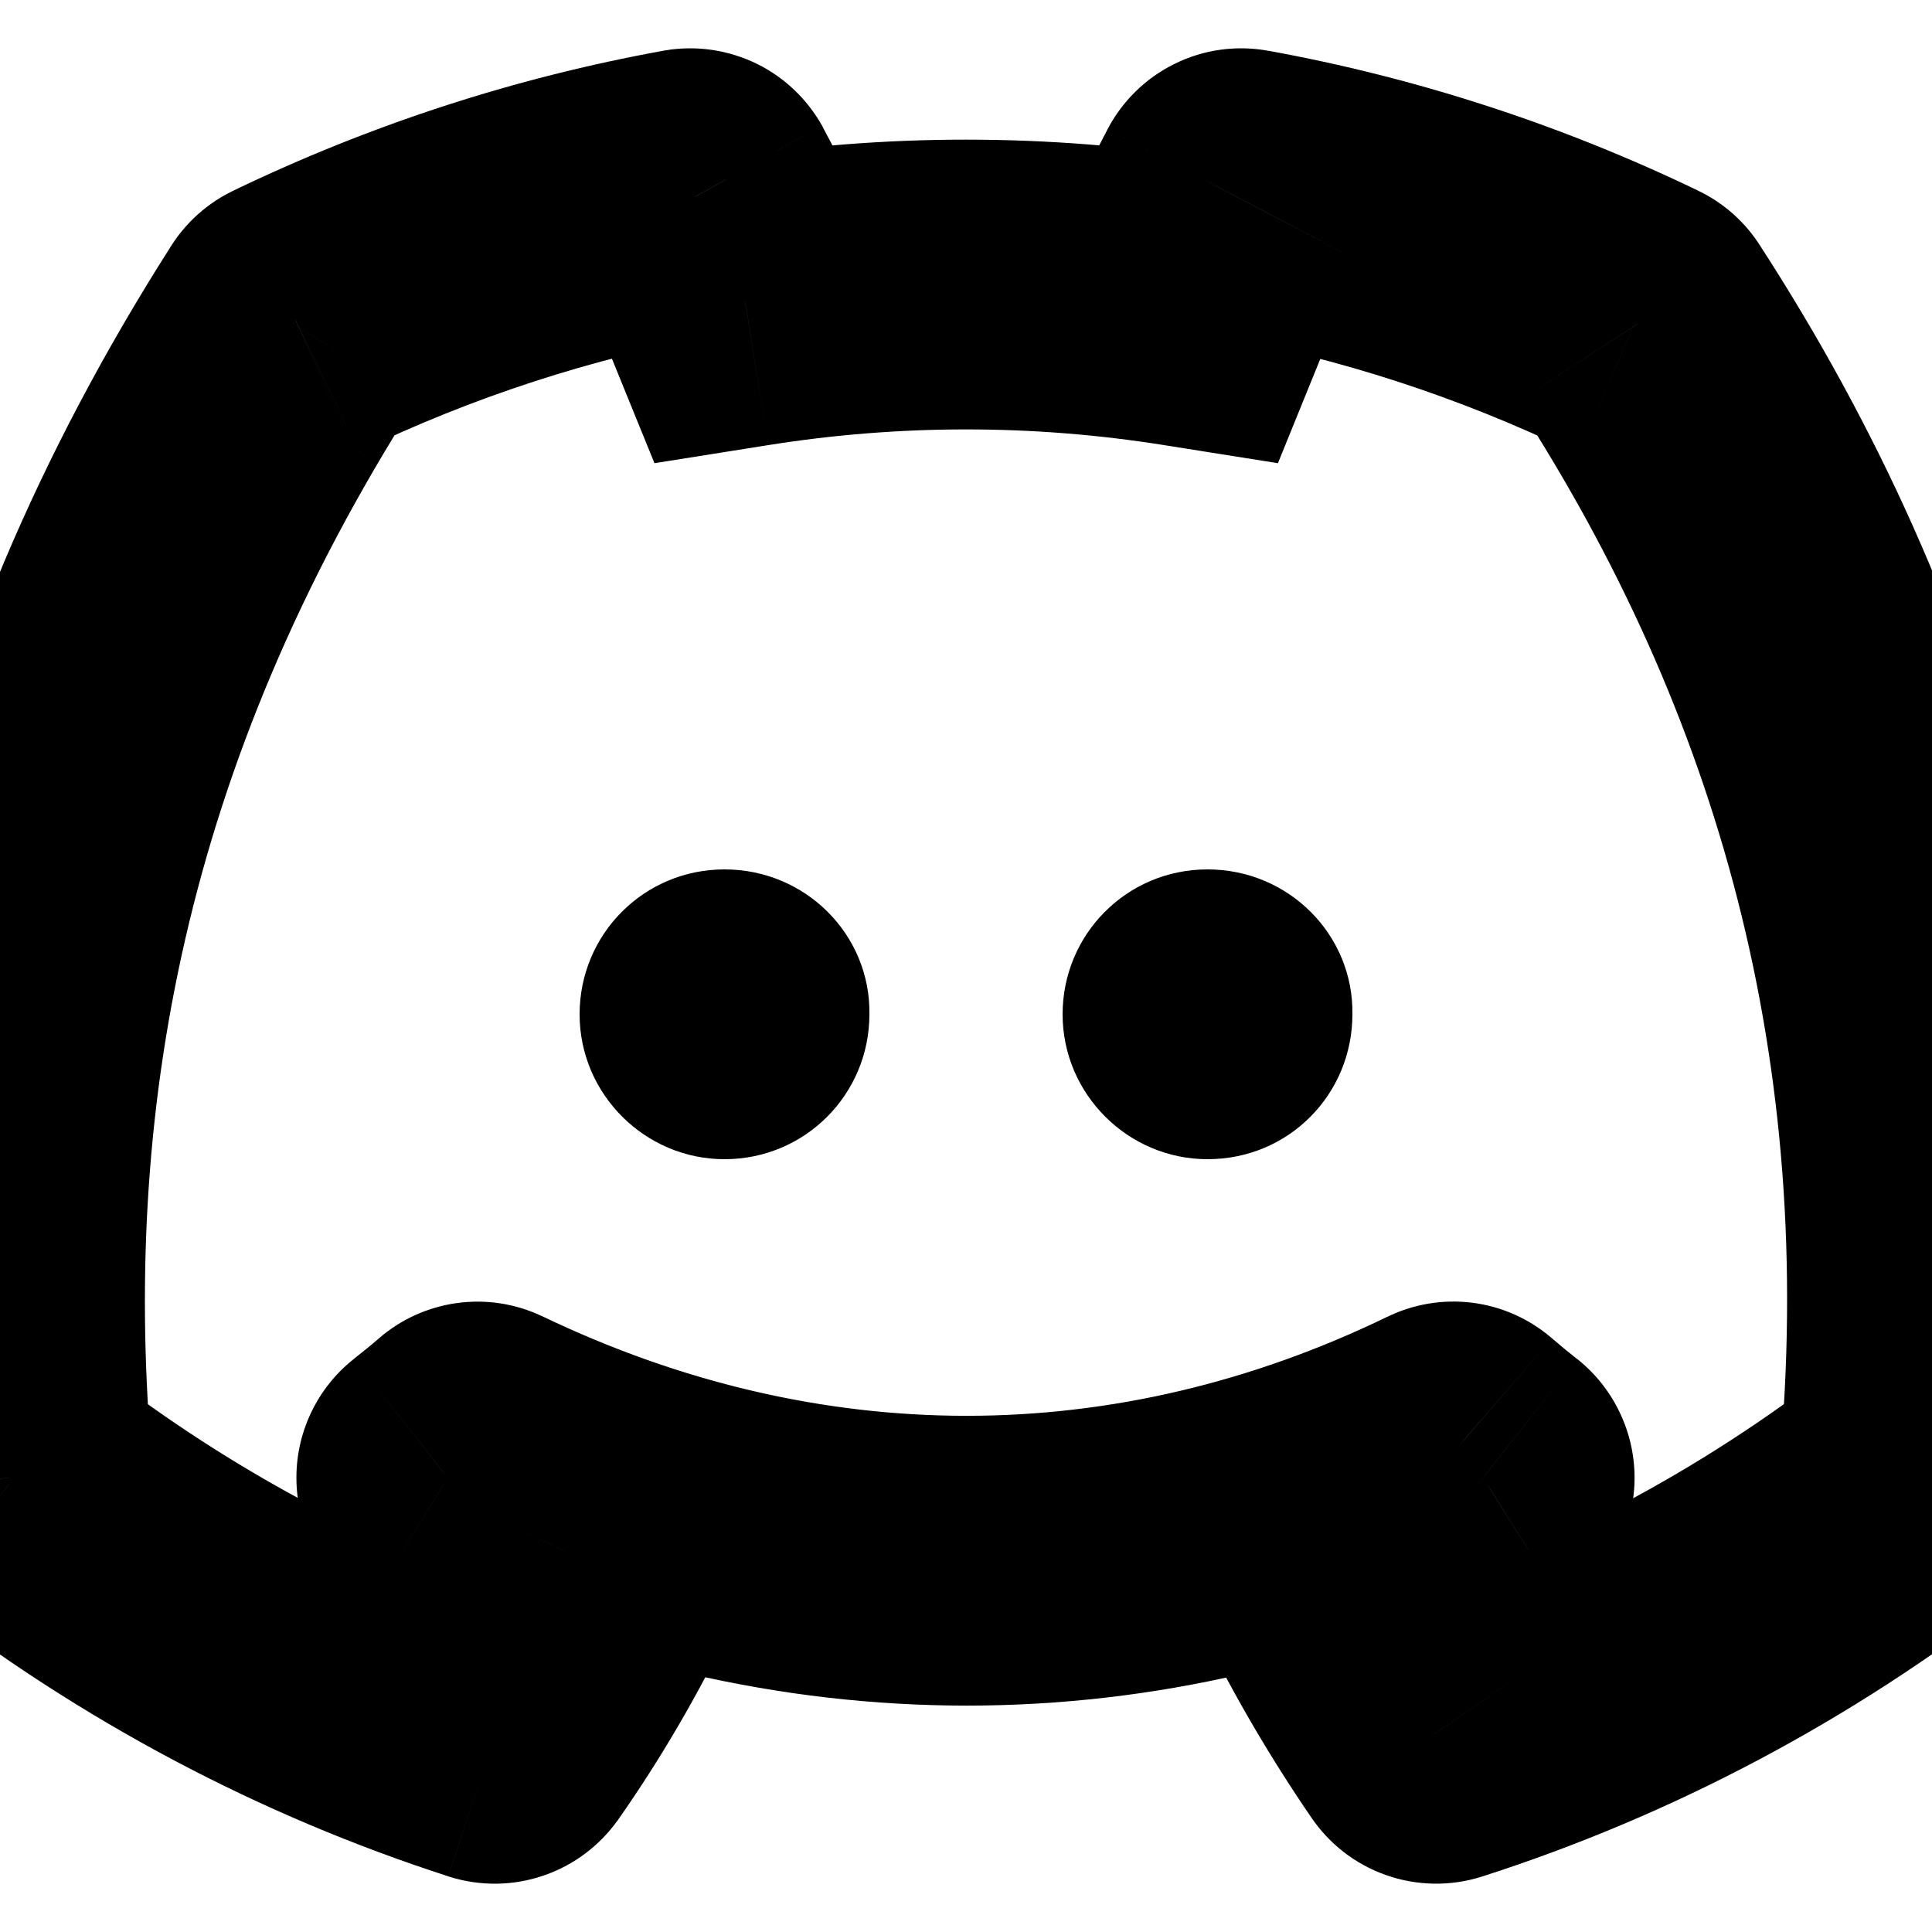<svg width="20" height="20" viewBox="0 0 20 20" fill="none" xmlns="http://www.w3.org/2000/svg">
<mask id="path-1-inside-1_959_17439" fill="currentColor">
<path d="M16.957 3.351C16.951 3.34 16.942 3.331 16.931 3.326C15.634 2.702 14.266 2.256 12.86 2.001C12.847 1.999 12.834 2 12.822 2.006C12.81 2.012 12.801 2.022 12.794 2.034C12.608 2.389 12.439 2.753 12.288 3.126C10.772 2.885 9.231 2.885 7.715 3.126C7.563 2.752 7.391 2.388 7.201 2.034C7.194 2.022 7.184 2.013 7.173 2.007C7.161 2.001 7.148 1.999 7.135 2.001C5.729 2.256 4.361 2.701 3.064 3.326C3.053 3.331 3.044 3.34 3.037 3.35C0.444 7.416 -0.266 11.382 0.083 15.298C0.084 15.308 0.086 15.317 0.091 15.326C0.095 15.334 0.101 15.342 0.109 15.348C1.618 16.521 3.307 17.417 5.103 17.997C5.115 18.001 5.129 18.001 5.141 17.997C5.154 17.992 5.165 17.984 5.173 17.973C5.559 17.422 5.9 16.839 6.195 16.229C6.199 16.22 6.201 16.211 6.201 16.202C6.202 16.192 6.2 16.183 6.197 16.174C6.194 16.166 6.189 16.158 6.182 16.151C6.176 16.145 6.168 16.139 6.16 16.136C5.621 15.92 5.099 15.659 4.6 15.356C4.591 15.35 4.583 15.342 4.578 15.333C4.572 15.323 4.569 15.313 4.568 15.302C4.568 15.291 4.57 15.28 4.574 15.27C4.578 15.259 4.585 15.251 4.593 15.244C4.698 15.162 4.803 15.076 4.903 14.989C4.912 14.982 4.923 14.977 4.934 14.975C4.946 14.973 4.957 14.975 4.968 14.98C8.241 16.549 11.785 16.549 15.019 14.98C15.03 14.975 15.041 14.973 15.053 14.974C15.064 14.976 15.075 14.981 15.084 14.988C15.185 15.075 15.289 15.162 15.395 15.244C15.403 15.251 15.41 15.259 15.415 15.269C15.419 15.279 15.421 15.29 15.421 15.302C15.42 15.312 15.417 15.323 15.412 15.333C15.406 15.342 15.399 15.35 15.389 15.356C14.891 15.661 14.369 15.922 13.829 16.135C13.82 16.139 13.813 16.144 13.806 16.151C13.8 16.157 13.795 16.165 13.792 16.174C13.789 16.183 13.787 16.192 13.788 16.202C13.788 16.211 13.79 16.22 13.795 16.229C14.094 16.835 14.435 17.418 14.816 17.972C14.823 17.983 14.834 17.992 14.847 17.996C14.859 18.001 14.873 18.001 14.886 17.997C16.684 17.419 18.376 16.523 19.888 15.348C19.895 15.342 19.901 15.335 19.906 15.326C19.91 15.318 19.913 15.309 19.914 15.299C20.331 10.771 19.215 6.838 16.957 3.351Z"/>
</mask>
<path d="M16.957 3.351L15.611 4.013L15.65 4.092L15.698 4.167L16.957 3.351ZM16.931 3.326L16.28 4.678L16.309 4.691L16.338 4.704L16.931 3.326ZM12.86 2.001L12.573 3.473L12.582 3.475L12.592 3.477L12.86 2.001ZM12.794 2.034L14.123 2.731L14.123 2.73L12.794 2.034ZM12.288 3.126L12.052 4.608L13.229 4.795L13.678 3.69L12.288 3.126ZM7.715 3.126L6.326 3.692L6.775 4.795L7.952 4.608L7.715 3.126ZM7.201 2.034L8.521 1.323L8.516 1.312L8.51 1.301L7.201 2.034ZM7.135 2.001L6.89 0.521L6.879 0.523L6.868 0.525L7.135 2.001ZM3.064 3.326L3.674 4.697L3.695 4.687L3.716 4.677L3.064 3.326ZM3.037 3.35L4.302 4.157L4.316 4.135L4.33 4.112L3.037 3.35ZM0.083 15.298L-1.411 15.431L-1.411 15.441L-1.41 15.451L0.083 15.298ZM0.109 15.348L-0.841 16.508L-0.827 16.52L-0.812 16.532L0.109 15.348ZM5.103 17.997L4.642 19.425L4.652 19.428L5.103 17.997ZM5.173 17.973L6.391 18.848L6.397 18.841L6.402 18.833L5.173 17.973ZM6.195 16.229L4.844 15.576L4.844 15.577L6.195 16.229ZM6.16 16.136L5.601 17.528L5.611 17.532L5.621 17.536L6.16 16.136ZM4.6 15.356L3.812 16.632L3.822 16.638L4.6 15.356ZM4.593 15.244L3.666 14.065L3.658 14.072L4.593 15.244ZM4.903 14.989L3.922 13.855L3.922 13.855L4.903 14.989ZM4.968 14.98L5.616 13.627L5.606 13.623L4.968 14.98ZM15.019 14.98L15.674 16.33L15.681 16.326L15.689 16.322L15.019 14.98ZM15.084 14.988L16.066 13.854L16.061 13.85L15.084 14.988ZM15.395 15.244L16.322 14.064L16.318 14.062L15.395 15.244ZM15.389 15.356L16.174 16.635L16.18 16.631L16.187 16.626L15.389 15.356ZM13.829 16.135L13.278 14.74L13.272 14.742L13.829 16.135ZM13.795 16.229L12.448 16.889L12.449 16.892L13.795 16.229ZM14.816 17.972L16.056 17.129L16.052 17.123L14.816 17.972ZM14.886 17.997L14.427 16.569L14.427 16.569L14.886 17.997ZM19.888 15.348L18.975 14.157L18.967 14.163L19.888 15.348ZM19.914 15.299L18.42 15.162L18.419 15.171L19.914 15.299ZM18.303 2.69C18.145 2.369 17.875 2.1 17.524 1.949L16.338 4.704C16.009 4.563 15.757 4.311 15.611 4.013L18.303 2.69ZM17.582 1.975C16.165 1.292 14.667 0.805 13.128 0.525L12.592 3.477C13.864 3.708 15.104 4.111 16.28 4.678L17.582 1.975ZM13.147 0.529C12.808 0.463 12.46 0.511 12.155 0.663L13.49 3.35C13.208 3.489 12.886 3.535 12.573 3.473L13.147 0.529ZM12.155 0.663C11.851 0.814 11.614 1.054 11.466 1.337L14.123 2.73C13.987 2.989 13.77 3.21 13.49 3.35L12.155 0.663ZM11.466 1.337C11.257 1.735 11.067 2.144 10.898 2.563L13.678 3.69C13.811 3.362 13.959 3.042 14.123 2.731L11.466 1.337ZM12.524 1.645C10.852 1.379 9.151 1.379 7.479 1.645L7.952 4.608C9.311 4.391 10.693 4.391 12.052 4.608L12.524 1.645ZM9.105 2.561C8.932 2.137 8.737 1.724 8.521 1.323L5.88 2.745C6.045 3.051 6.194 3.368 6.326 3.692L9.105 2.561ZM8.51 1.301C8.36 1.034 8.13 0.807 7.84 0.663L6.505 3.35C6.239 3.218 6.028 3.01 5.891 2.766L8.51 1.301ZM7.84 0.663C7.548 0.519 7.217 0.467 6.89 0.521L7.38 3.481C7.079 3.531 6.773 3.483 6.505 3.35L7.84 0.663ZM6.868 0.525C5.328 0.804 3.83 1.292 2.413 1.975L3.716 4.677C4.891 4.111 6.131 3.707 7.402 3.477L6.868 0.525ZM2.454 1.956C2.149 2.092 1.905 2.318 1.745 2.589L4.33 4.112C4.183 4.362 3.957 4.571 3.674 4.697L2.454 1.956ZM1.773 2.544C-1.013 6.912 -1.787 11.213 -1.411 15.431L1.577 15.165C1.255 11.551 1.902 7.921 4.302 4.157L1.773 2.544ZM-1.41 15.451C-1.389 15.651 -1.33 15.847 -1.235 16.028L1.416 14.623C1.503 14.788 1.556 14.965 1.575 15.146L-1.41 15.451ZM-1.235 16.028C-1.139 16.209 -1.006 16.373 -0.841 16.508L1.059 14.187C1.209 14.31 1.329 14.459 1.416 14.623L-1.235 16.028ZM-0.812 16.532C0.834 17.811 2.678 18.79 4.642 19.424L5.564 16.57C3.937 16.044 2.403 15.231 1.029 14.163L-0.812 16.532ZM4.652 19.428C4.971 19.528 5.314 19.524 5.629 19.415L4.653 16.578C4.944 16.478 5.26 16.474 5.553 16.566L4.652 19.428ZM5.629 19.415C5.944 19.307 6.207 19.104 6.391 18.848L3.955 17.098C4.123 16.864 4.364 16.678 4.653 16.578L5.629 19.415ZM6.402 18.833C6.834 18.216 7.216 17.562 7.546 16.881L4.844 15.577C4.584 16.115 4.283 16.628 3.944 17.113L6.402 18.833ZM7.545 16.881C7.639 16.688 7.69 16.48 7.7 16.269L4.703 16.134C4.711 15.943 4.759 15.752 4.844 15.576L7.545 16.881ZM7.7 16.269C7.709 16.059 7.676 15.847 7.602 15.648L4.793 16.701C4.724 16.519 4.694 16.326 4.703 16.134L7.7 16.269ZM7.602 15.648C7.527 15.448 7.41 15.262 7.256 15.104L5.109 17.198C4.967 17.053 4.861 16.883 4.793 16.701L7.602 15.648ZM7.256 15.104C7.102 14.945 6.912 14.818 6.698 14.736L5.621 17.536C5.424 17.46 5.25 17.344 5.109 17.198L7.256 15.104ZM6.719 14.744C6.256 14.559 5.808 14.334 5.378 14.073L3.822 16.638C4.391 16.983 4.986 17.281 5.601 17.528L6.719 14.744ZM5.388 14.079C5.593 14.206 5.758 14.379 5.873 14.578L3.282 16.088C3.408 16.305 3.588 16.494 3.812 16.632L5.388 14.079ZM5.873 14.578C5.989 14.775 6.053 14.995 6.066 15.217L3.071 15.386C3.084 15.63 3.155 15.871 3.282 16.088L5.873 14.578ZM6.066 15.217C6.078 15.44 6.039 15.664 5.948 15.871L3.2 14.668C3.1 14.896 3.057 15.142 3.071 15.386L6.066 15.217ZM5.948 15.871C5.857 16.079 5.715 16.268 5.529 16.417L3.658 14.072C3.455 14.233 3.3 14.44 3.2 14.668L5.948 15.871ZM5.521 16.423C5.64 16.329 5.764 16.228 5.885 16.123L3.922 13.855C3.843 13.924 3.756 13.994 3.666 14.065L5.521 16.423ZM5.885 16.124C5.68 16.301 5.424 16.421 5.144 16.46L4.724 13.49C4.422 13.533 4.144 13.662 3.922 13.855L5.885 16.124ZM5.144 16.46C4.864 16.5 4.581 16.456 4.33 16.337L5.606 13.623C5.334 13.494 5.027 13.447 4.724 13.49L5.144 16.46ZM4.32 16.333C8 18.096 12.023 18.1 15.674 16.33L14.364 13.63C11.546 14.997 8.482 15.001 5.616 13.627L4.32 16.333ZM15.689 16.322C15.436 16.448 15.149 16.499 14.864 16.462L15.242 13.486C14.933 13.447 14.623 13.501 14.349 13.638L15.689 16.322ZM14.864 16.462C14.578 16.426 14.317 16.306 14.108 16.127L16.061 13.85C15.834 13.655 15.551 13.525 15.242 13.486L14.864 16.462ZM14.103 16.123C14.22 16.224 14.345 16.327 14.472 16.426L16.318 14.062C16.234 13.996 16.149 13.926 16.066 13.854L14.103 16.123ZM14.469 16.424C14.281 16.276 14.138 16.088 14.045 15.881L16.784 14.658C16.683 14.43 16.526 14.225 16.322 14.064L14.469 16.424ZM14.045 15.881C13.953 15.674 13.912 15.45 13.922 15.227L16.919 15.375C16.931 15.131 16.886 14.885 16.784 14.658L14.045 15.881ZM13.922 15.227C13.934 15.005 13.996 14.785 14.11 14.586L16.713 16.079C16.837 15.861 16.907 15.62 16.919 15.375L13.922 15.227ZM14.11 14.586C14.224 14.387 14.388 14.213 14.592 14.085L16.187 16.626C16.409 16.487 16.588 16.297 16.713 16.079L14.11 14.586ZM14.606 14.077C14.181 14.337 13.737 14.559 13.278 14.74L14.379 17.531C15.001 17.285 15.601 16.985 16.174 16.635L14.606 14.077ZM13.272 14.742C13.06 14.827 12.873 14.956 12.721 15.115L14.891 17.186C14.752 17.332 14.58 17.45 14.385 17.528L13.272 14.742ZM12.721 15.115C12.569 15.274 12.455 15.46 12.383 15.66L15.201 16.688C15.135 16.87 15.03 17.041 14.891 17.186L12.721 15.115ZM12.383 15.66C12.31 15.859 12.279 16.07 12.29 16.28L15.286 16.123C15.296 16.314 15.267 16.506 15.201 16.688L12.383 15.66ZM12.29 16.28C12.301 16.49 12.354 16.697 12.448 16.889L15.141 15.568C15.227 15.743 15.276 15.932 15.286 16.123L12.29 16.28ZM12.449 16.892C12.78 17.563 13.158 18.207 13.579 18.821L16.052 17.123C15.713 16.628 15.408 16.108 15.14 15.565L12.449 16.892ZM13.575 18.815C13.756 19.082 14.022 19.295 14.343 19.409L15.35 16.583C15.647 16.689 15.89 16.885 16.056 17.129L13.575 18.815ZM14.343 19.409C14.666 19.524 15.018 19.53 15.345 19.425L14.427 16.569C14.728 16.472 15.053 16.477 15.35 16.583L14.343 19.409ZM15.345 19.425C17.313 18.793 19.16 17.813 20.809 16.532L18.967 14.163C17.592 15.233 16.056 16.045 14.427 16.569L15.345 19.425ZM20.8 16.538C20.979 16.401 21.123 16.229 21.226 16.038L18.585 14.615C18.679 14.44 18.811 14.283 18.975 14.157L20.8 16.538ZM21.226 16.038C21.329 15.847 21.39 15.639 21.408 15.427L18.419 15.171C18.436 14.979 18.491 14.789 18.585 14.615L21.226 16.038ZM21.407 15.437C21.857 10.554 20.646 6.288 18.216 2.536L15.698 4.167C17.785 7.388 18.805 10.989 18.42 15.162L21.407 15.437Z" fill="currentColor"/>
<path d="M6 10.5C6 11.327 6.678 12 7.5 12C8.335 12 9 11.327 9 10.5C9.013 9.679 8.342 9 7.5 9C6.664 9 6 9.673 6 10.5Z" fill="currentColor"/>
<path d="M11 10.5C11 11.327 11.678 12 12.5 12C13.342 12 14 11.327 14 10.5C14.013 9.679 13.342 9 12.5 9C11.664 9 11 9.673 11 10.5Z" fill="currentColor"/>
</svg>
